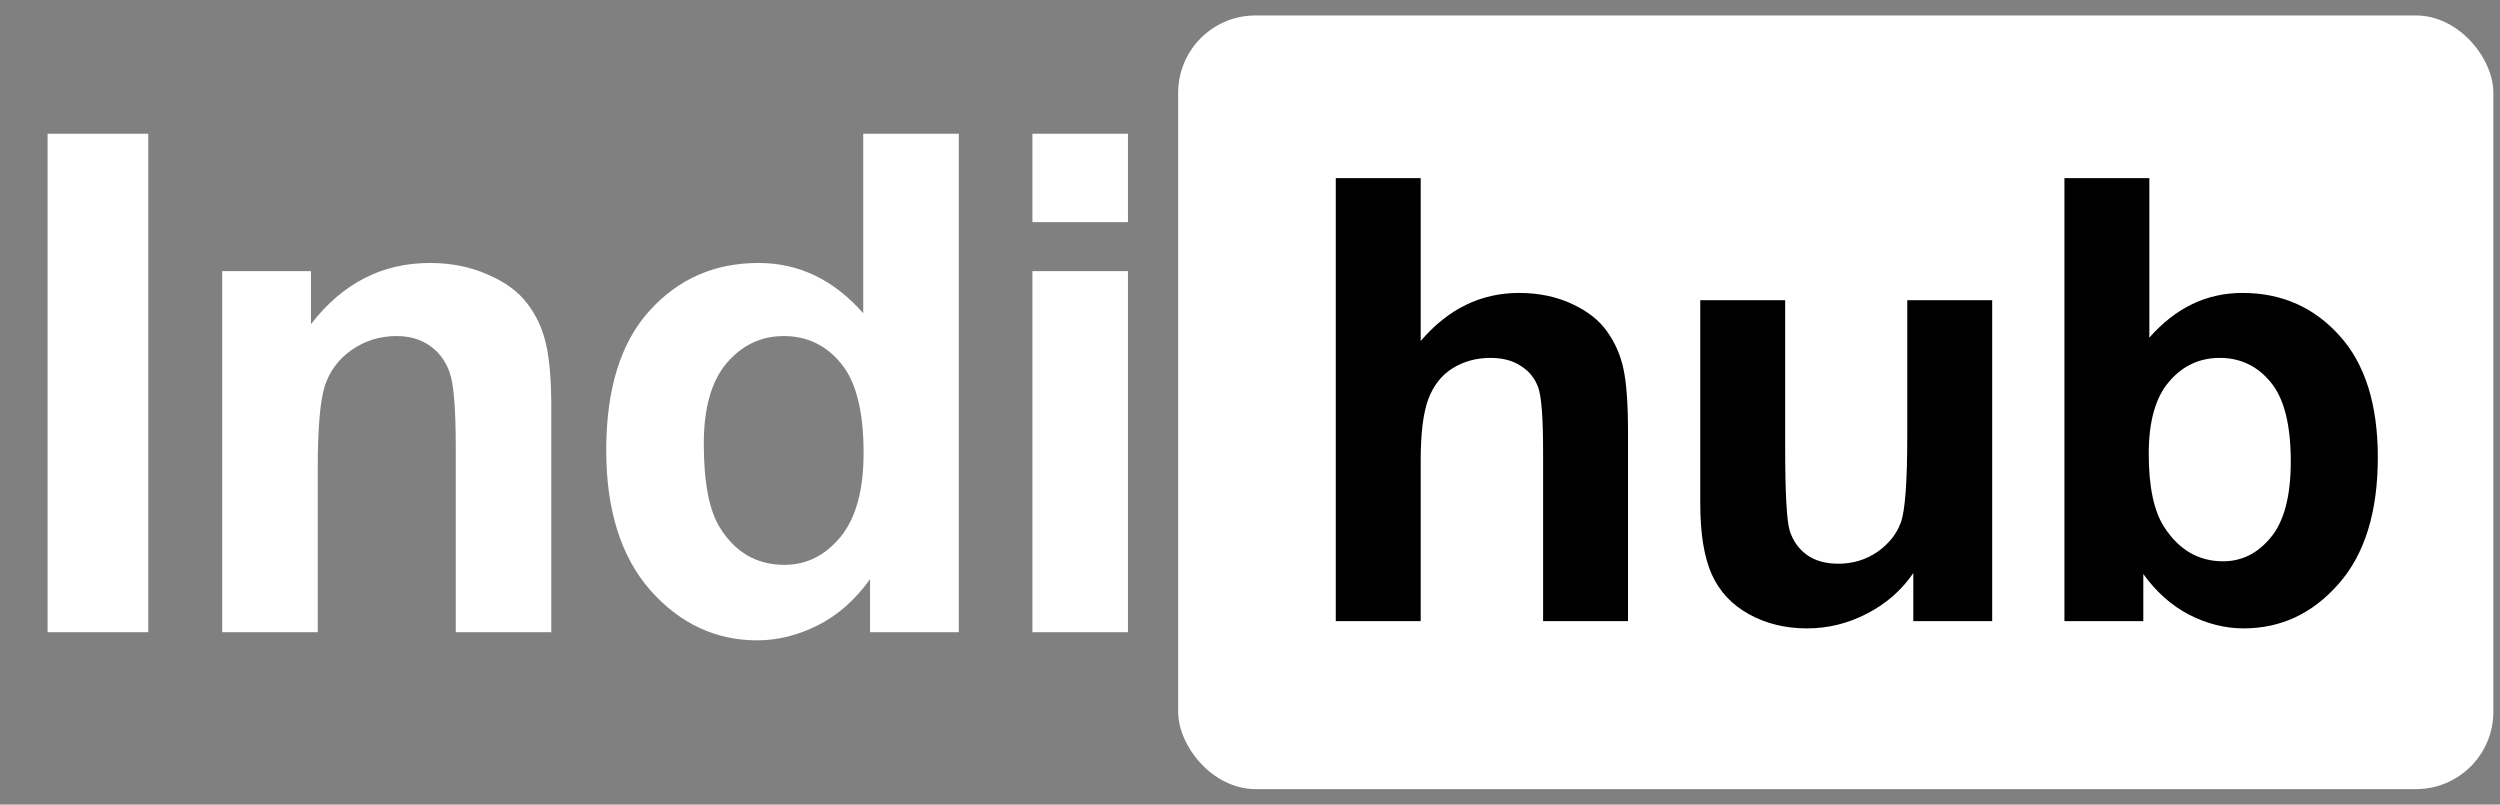 <svg width="87" height="28" viewBox="0 0 87 28" fill="none" xmlns="http://www.w3.org/2000/svg">
<rect x="0" y="0" width="87" height="28" fill="#808080" stroke="none"/>
<path d="M1.656 22V4.655H5.159V22H1.656ZM19.185 22H15.861V15.587C15.861 14.231 15.79 13.355 15.648 12.961C15.506 12.559 15.273 12.247 14.95 12.026C14.634 11.805 14.252 11.695 13.802 11.695C13.226 11.695 12.71 11.853 12.252 12.168C11.795 12.484 11.479 12.902 11.306 13.422C11.14 13.943 11.057 14.905 11.057 16.309V22H7.733V9.435H10.821V11.281C11.917 9.861 13.297 9.151 14.962 9.151C15.695 9.151 16.366 9.285 16.973 9.553C17.58 9.814 18.038 10.149 18.345 10.559C18.661 10.969 18.878 11.434 18.996 11.955C19.122 12.476 19.185 13.221 19.185 14.191V22ZM33.366 22H30.278V20.154C29.765 20.872 29.158 21.408 28.456 21.763C27.762 22.11 27.06 22.284 26.35 22.284C24.907 22.284 23.668 21.704 22.635 20.545C21.61 19.377 21.097 17.753 21.097 15.67C21.097 13.54 21.598 11.924 22.599 10.819C23.601 9.707 24.867 9.151 26.397 9.151C27.801 9.151 29.016 9.735 30.041 10.902V4.655H33.366V22ZM24.492 15.445C24.492 16.786 24.678 17.756 25.049 18.356C25.585 19.224 26.334 19.657 27.297 19.657C28.062 19.657 28.712 19.334 29.249 18.687C29.785 18.032 30.053 17.058 30.053 15.765C30.053 14.321 29.793 13.284 29.272 12.653C28.752 12.014 28.085 11.695 27.273 11.695C26.484 11.695 25.822 12.01 25.285 12.641C24.757 13.264 24.492 14.199 24.492 15.445ZM35.928 7.731V4.655H39.253V7.731H35.928ZM35.928 22V9.435H39.253V22H35.928Z" fill="white"/>
<rect x="41" y="0.538" width="45.769" height="26.923" rx="2.692" fill="white"/>
<path d="M49.44 6.198V11.866C50.394 10.752 51.533 10.194 52.858 10.194C53.538 10.194 54.152 10.32 54.699 10.573C55.245 10.825 55.656 11.148 55.929 11.54C56.209 11.933 56.399 12.368 56.497 12.844C56.602 13.321 56.655 14.061 56.655 15.063V21.615H53.7V15.715C53.7 14.544 53.643 13.801 53.531 13.486C53.419 13.17 53.219 12.921 52.932 12.739C52.651 12.55 52.297 12.455 51.87 12.455C51.379 12.455 50.941 12.574 50.555 12.813C50.169 13.051 49.885 13.412 49.703 13.896C49.528 14.373 49.44 15.081 49.44 16.02V21.615H46.485V6.198H49.44ZM66.583 21.615V19.943C66.176 20.539 65.64 21.009 64.974 21.352C64.315 21.696 63.617 21.868 62.881 21.868C62.131 21.868 61.458 21.703 60.862 21.373C60.266 21.044 59.835 20.581 59.568 19.985C59.302 19.389 59.169 18.566 59.169 17.514V10.447H62.124V15.579C62.124 17.149 62.176 18.113 62.282 18.471C62.394 18.821 62.594 19.102 62.881 19.312C63.169 19.515 63.533 19.617 63.975 19.617C64.48 19.617 64.932 19.48 65.332 19.207C65.731 18.927 66.005 18.583 66.152 18.176C66.299 17.763 66.373 16.757 66.373 15.158V10.447H69.328V21.615H66.583ZM71.842 21.615V6.198H74.797V11.751C75.709 10.713 76.788 10.194 78.036 10.194C79.396 10.194 80.522 10.688 81.412 11.677C82.303 12.659 82.748 14.071 82.748 15.915C82.748 17.822 82.292 19.291 81.381 20.322C80.476 21.352 79.375 21.868 78.078 21.868C77.44 21.868 76.809 21.71 76.185 21.395C75.568 21.072 75.035 20.599 74.587 19.975V21.615H71.842ZM74.776 15.789C74.776 16.946 74.958 17.801 75.323 18.355C75.835 19.14 76.515 19.533 77.363 19.533C78.015 19.533 78.569 19.256 79.025 18.702C79.488 18.141 79.719 17.261 79.719 16.062C79.719 14.786 79.488 13.868 79.025 13.307C78.562 12.739 77.97 12.455 77.248 12.455C76.539 12.455 75.95 12.732 75.481 13.286C75.011 13.833 74.776 14.667 74.776 15.789Z" fill="black"/>
</svg>
